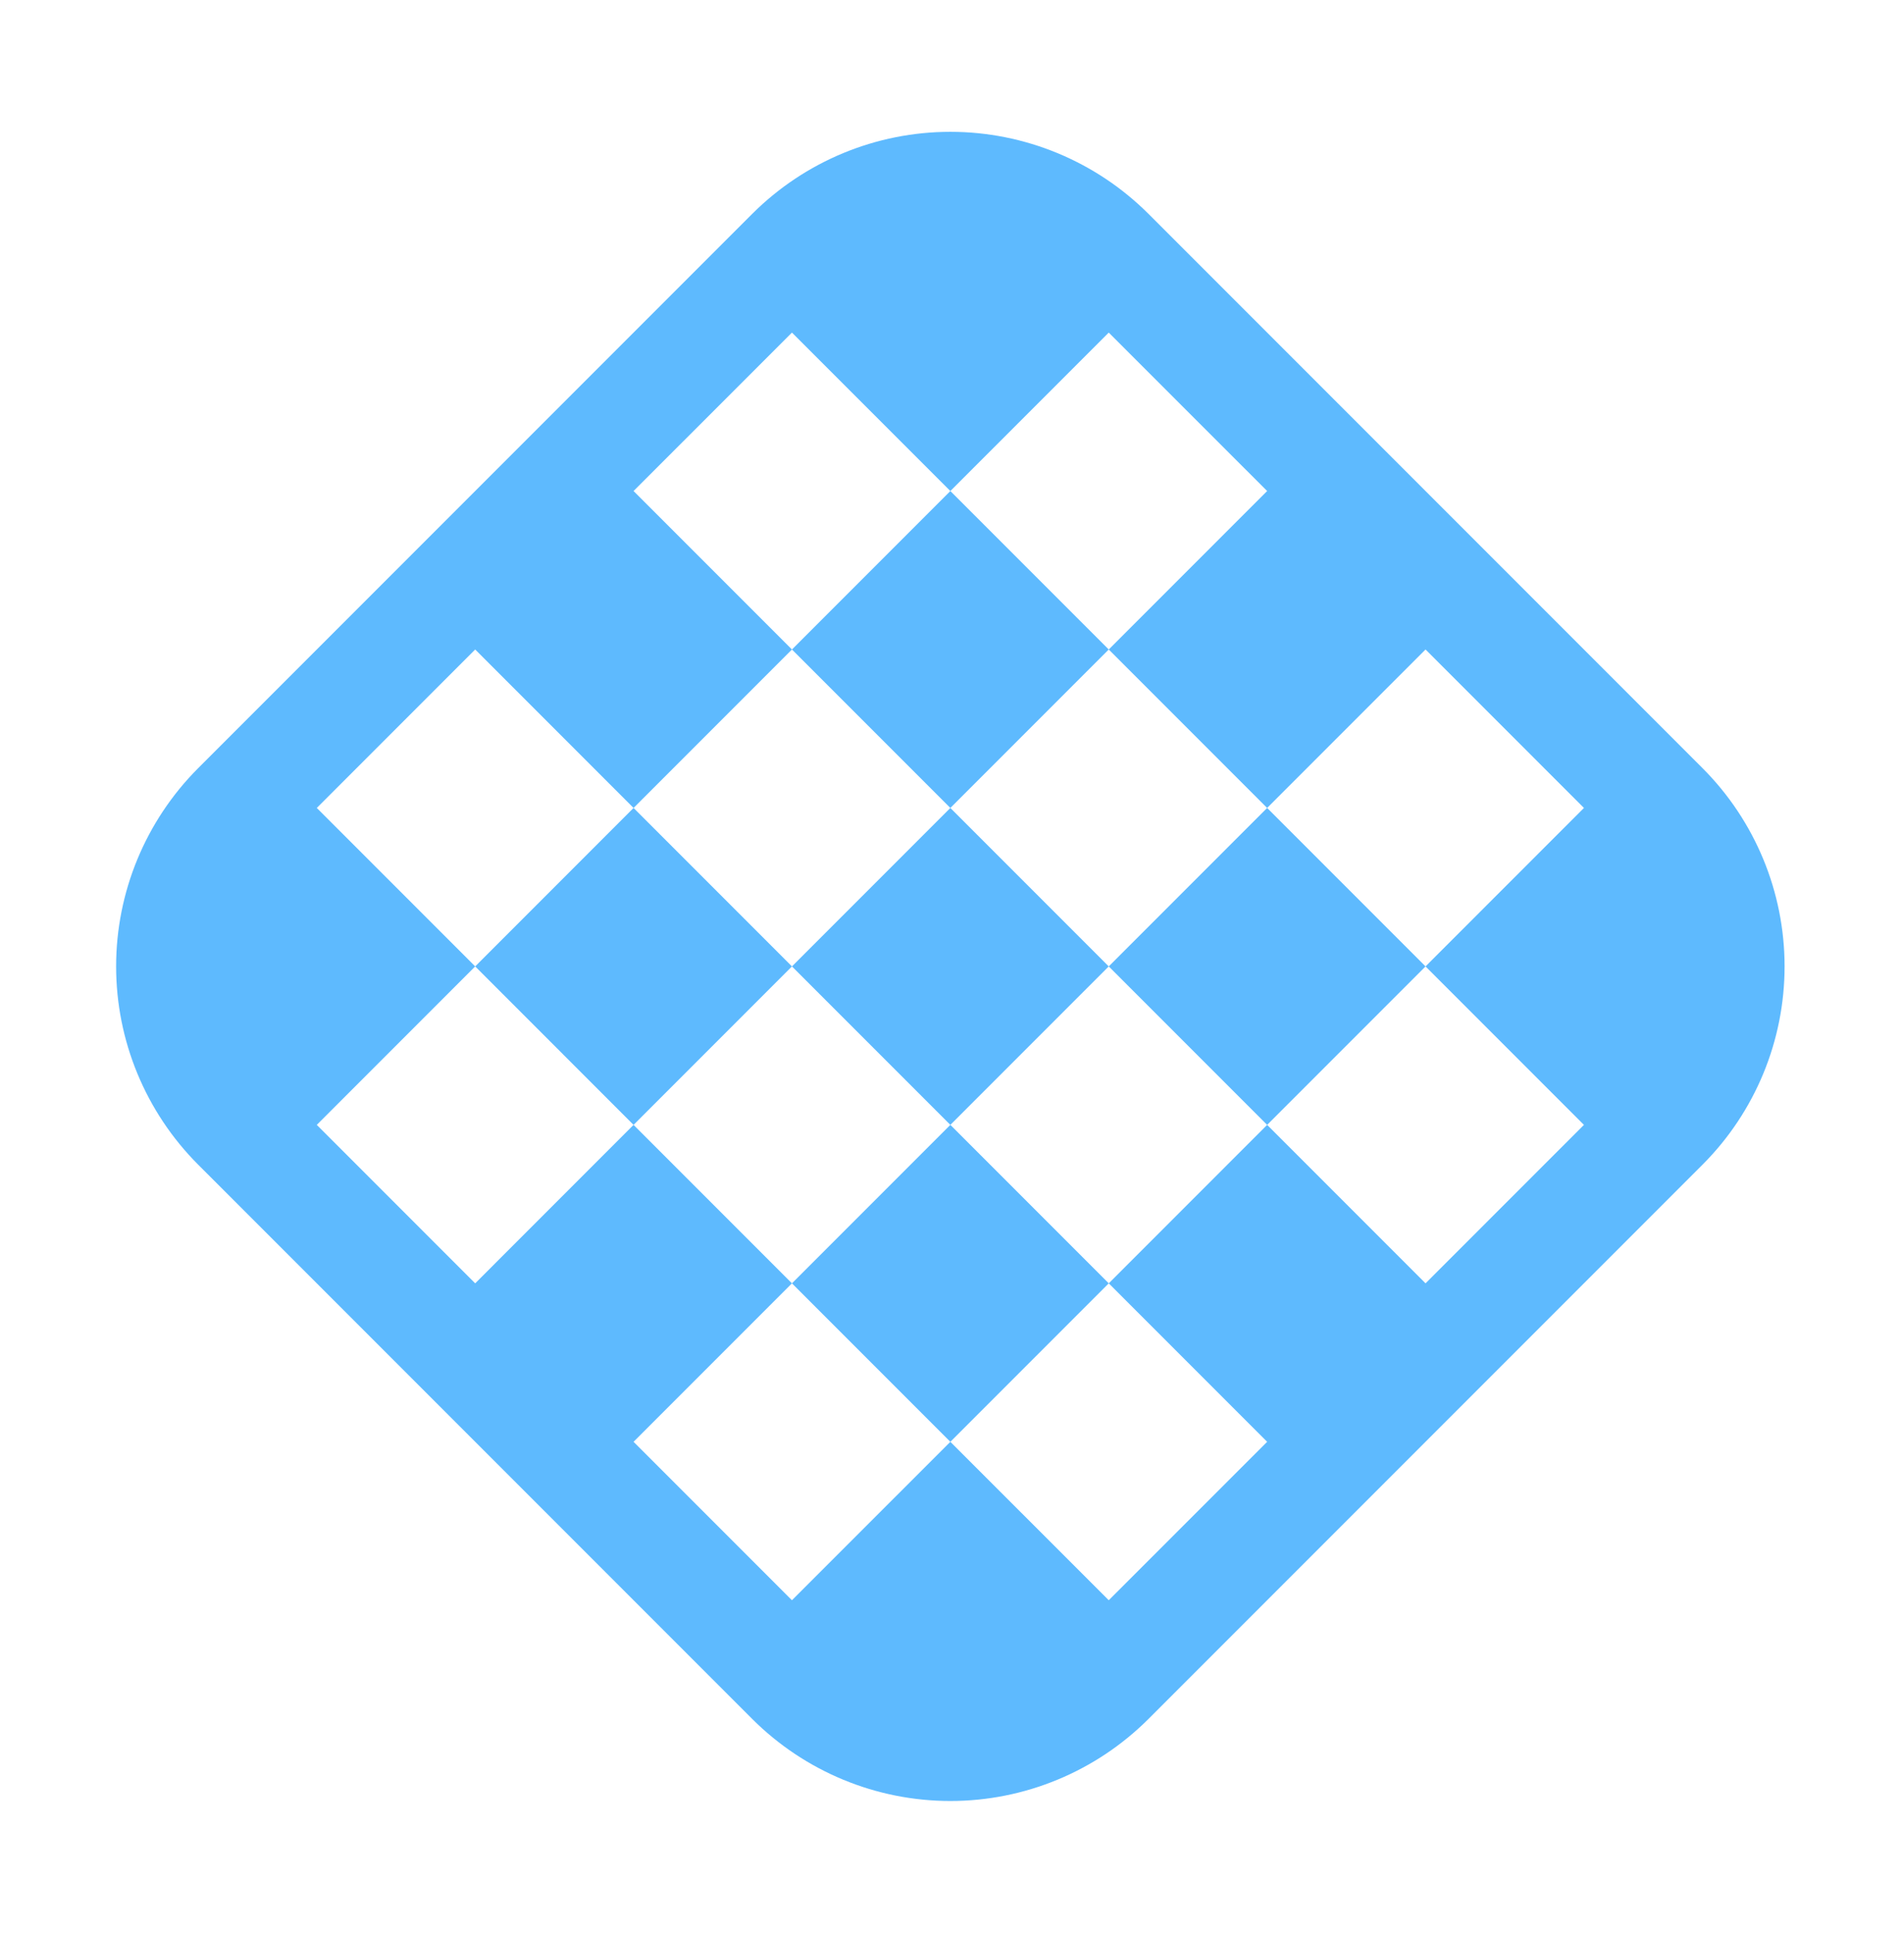 <svg width="68" height="69" viewBox="0 0 68 69" fill="none" xmlns="http://www.w3.org/2000/svg">
<g clip-path="url(#clip0_29_104)">
<path d="M26.87 7.63L7.071 27.429C5.199 29.306 4.147 31.849 4.147 34.5C4.147 37.151 5.199 39.694 7.071 41.571L26.87 61.37C28.747 63.242 31.29 64.294 33.941 64.294C36.592 64.294 39.135 63.242 41.012 61.37L60.811 41.571C62.684 39.694 63.735 37.151 63.735 34.5C63.735 31.849 62.684 29.306 60.811 27.429L41.012 7.63C39.135 5.758 36.592 4.706 33.941 4.706C31.29 4.706 28.747 5.758 26.87 7.63ZM50.912 23.186L56.569 28.843L50.912 34.5L56.569 40.157L50.912 45.814L45.255 40.157L39.598 45.814L45.255 51.471L39.598 57.127L33.941 51.471L28.284 57.127L22.627 51.471L28.284 45.814L22.627 40.157L16.971 45.814L11.314 40.157L16.971 34.5L11.314 28.843L16.971 23.186L22.627 28.843L28.284 23.186L22.627 17.529L28.284 11.873L33.941 17.529L39.598 11.873L45.255 17.529L39.598 23.186L45.255 28.843L50.912 23.186ZM28.284 34.5L22.627 40.157L16.971 34.5L22.627 28.843L28.284 34.5ZM33.941 28.843L28.284 23.186L33.941 17.529L39.598 23.186L33.941 28.843ZM33.941 40.157L39.598 45.814L33.941 51.471L28.284 45.814L33.941 40.157ZM39.598 34.5L45.255 28.843L50.912 34.5L45.255 40.157L39.598 34.5ZM28.284 34.5L33.941 28.843L39.598 34.5L33.941 40.157L28.284 34.5Z" fill="#5EBAFE"/>
</g>
<defs>
<clipPath id="clip0_29_104">
<rect width="48" height="48" fill="white" transform="translate(0 34.5) rotate(-45)"/>
</clipPath>
</defs>
</svg>
